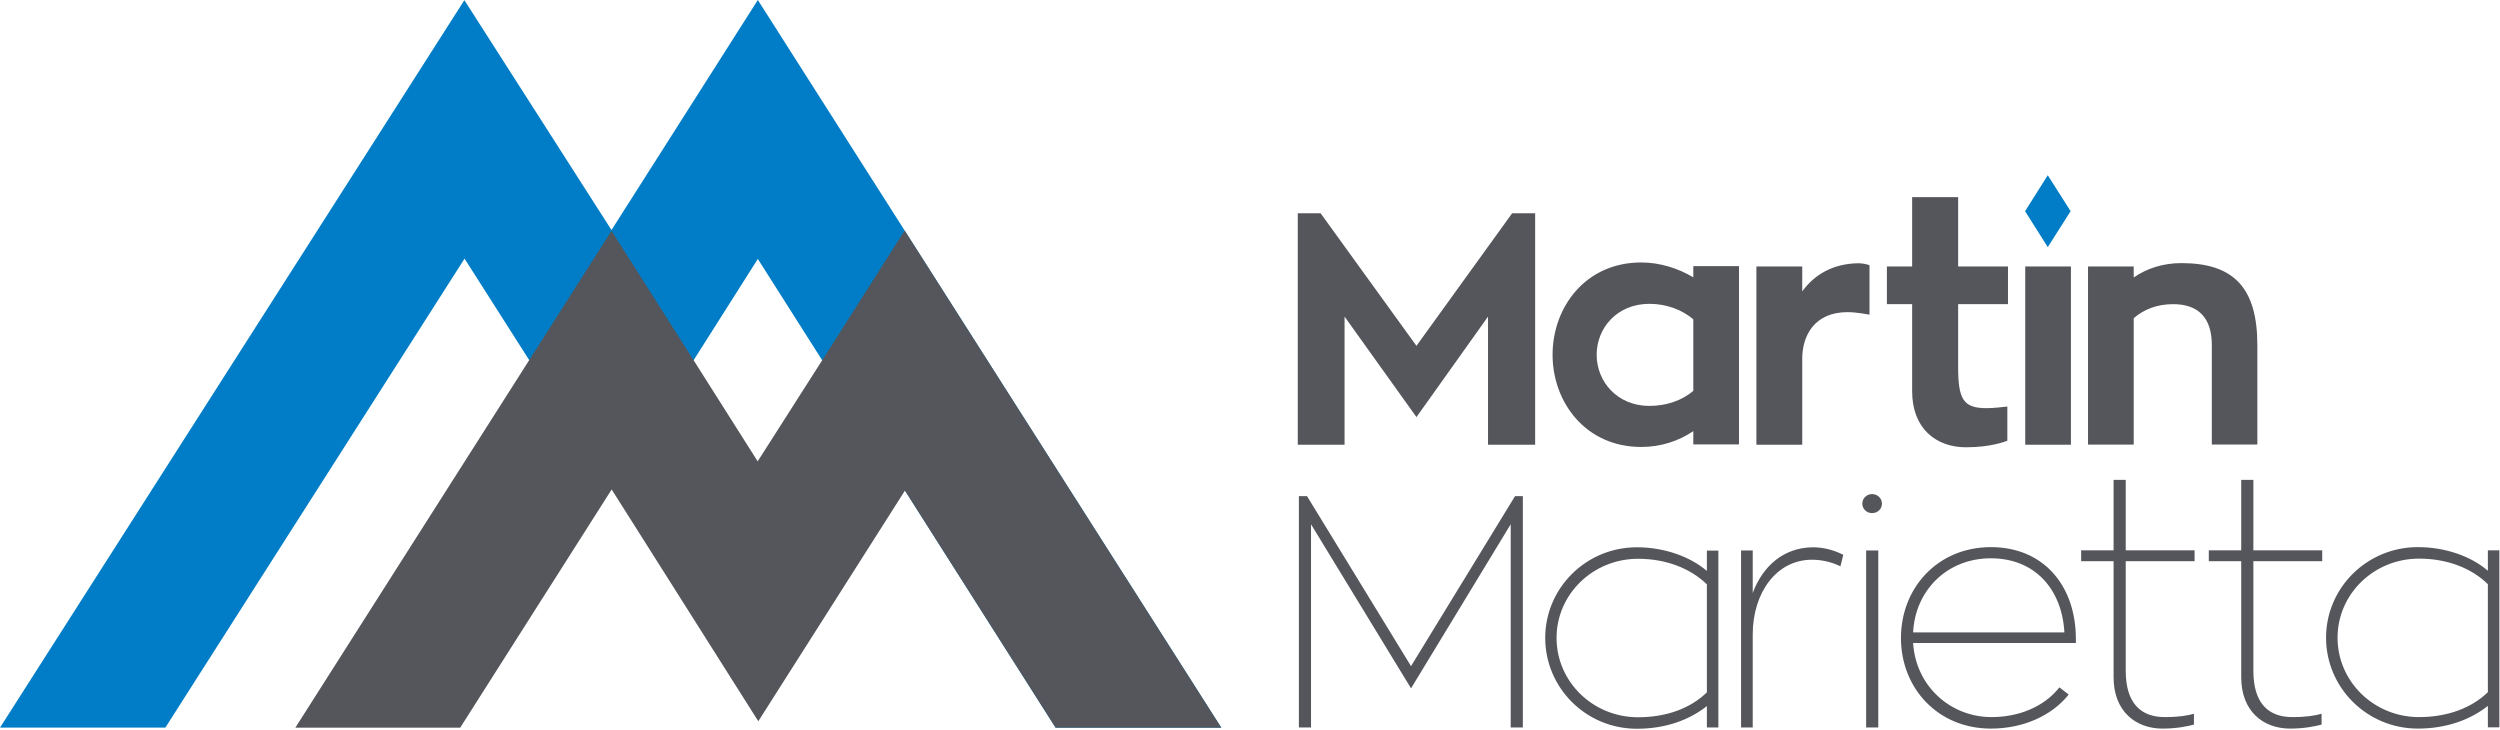 <?xml version="1.0" ?>
<svg xmlns="http://www.w3.org/2000/svg" version="1.2" viewBox="0 0 1565 457">
	<style>
		.s0 { fill: #007dc6 } 
		.s1 { fill: #54565b } 
	</style>
	<path id="Layer" class="s0" d="m474.4 0l290.1 455.5h-103.7l-186.4-293.4-91.5 144.3-92.1-144.5-187.3 293.6h-103.5l290.7-455.4 92.1 143.9z"/>
	<path id="Layer" class="s1" d="m660.8 455.5l-94.3-148.4-91.8 144.4-91.8-145.1-94.8 149.1h-103.2l146.4-230.1 51.5-80.9 51.4 81 40.1 63.3 40.4-63.3 51.6-81.2 198.2 311.2z"/>
	<g id="Layer">
		<path id="Layer" class="s0" d="m1296.2 132.2l-14.3 22.5-14.2-22.5 14.2-22.5z"/>
		<path id="Layer" fill-rule="evenodd" class="s1" d="m961 133.5v144.9h-29.5v-80.2l-44.8 62.9-45-62.9v80.2h-29.3v-144.9h14.3l60 83 59.9-83zm167.2 48.9c7.6-10.5 19.3-17.4 35.1-17.6 2.1 0 4.7 0.4 7 1.2v31c0 0-7.8-1.6-13.8-1.6-20.5 0-28.3 14.6-28.3 29.1v53.9h-28.7v-111.6h28.7zm97.6 8v39.5c0 19.9 3.2 25.6 17.6 25.6 4.9 0 9.3-0.6 13.2-1v21.4c-1.3 0.4-9.9 4.1-25.9 4.1-18.7 0-33.7-11.7-33.7-35.1v-54.5h-15.8v-23.6h15.8v-43.4h28.8v43.4h31.2v23.6c0 0-31.2 0-31.2 0zm42-23.6h28.6v111.6h-28.6zm145.3 49.3v62.2h-28.5v-62.2c0-17.3-8.5-25.7-24.3-25.7-10 0-18.3 3.3-24.6 8.8v79.1h-28.6v-111.5h28.6v6.9c8.2-5.7 18.5-9 29.8-9 32.6 0 47.6 15.2 47.6 51.4zm-459.8 94.5v144.8h-7.6v-127.2l-62.4 102.7-62.6-102.7v127.2h-7.6v-144.8h5.1l65.1 106.4 65.1-106.4zm122.4 34.1v110.7h-7.2v-13.4c-10.9 8.7-25.9 14.2-43.8 14.2-32 0-57.4-25.7-57.4-56.9 0-31 25.4-56.7 57.4-56.7 17.1 0 33.3 5.8 43.8 14.8v-12.7c0 0 7.2 0 7.2 0zm-7.2 21.1c-10.3-10-25.5-16-43.1-16-28.2 0-51 22.2-51 49.5 0 27.5 22.8 49.7 51 49.7 18 0 33-5.7 43.1-15.6zm28.7 5.4c6.4-17.1 19.5-28.4 37.6-28.6 6 0 12.5 1.4 19.1 4.7l-1.8 7.2c-6.4-3.1-12.6-4.1-17.9-4.1-22 0-37 20.5-37 46.8v58.2h-7.3v-110.8h7.3c0 0 0 26.6 0 26.6zm74.7-50c-3.4 0-6.1-2.6-6.1-5.9 0-3.3 2.7-6 6.1-6 3.5 0 6.2 2.7 6.2 6 0 3.3-2.7 5.9-6.2 5.9zm-3.7 23.4h7.6v110.8h-7.6zm131.3 57.9h-101.9c1.7 27.1 23.4 46.4 49.1 46.4 16.6 0 32.6-6.1 42.5-18.6l5.8 4.5c-10.3 12.9-28 21.3-48.7 21.3-33.3 0-56.3-25.4-56.3-56.7 0-31.4 23-56.9 56.3-56.9 32.8 0 53.2 23.9 53.2 57.6zm-7.2-6.6c-1.5-27.1-18.5-46.4-46-46.4-27.7 0-47.4 20.3-48.7 46.4zm38.4-44.6v68.6c0 21 10.1 29 24.4 29 9.1 0 14.6-1 18.3-2.1v6.8c-3.9 1-10.4 2.5-19.7 2.5-16.8 0-30.6-10.9-30.6-32.1v-72.7h-20.3v-6.8h20.3v-44.1h7.6v44.1h43.1v6.8c0 0-43.1 0-43.1 0zm79.9 0v68.6c0 21 10 29 24.4 29 9 0 14.6-1 18.3-2.1v6.8c-3.9 1-10.5 2.5-19.7 2.5-16.9 0-30.6-10.9-30.6-32.1v-72.7h-20.3v-6.8h20.3v-44.1h7.6v44.1h43.1v6.8c0 0-43.1 0-43.1 0zm154-6.8v110.8h-7.2v-13.4c-10.9 8.6-25.9 14.2-43.8 14.2-32 0-57.5-25.7-57.5-56.9 0-31.1 25.5-56.7 57.5-56.7 17.1 0 33.3 5.7 43.8 14.8v-12.8c0 0 7.2 0 7.2 0zm-7.2 21.2c-10.3-10.1-25.5-16-43.1-16-28.2 0-51 22.1-51 49.5 0 27.5 22.8 49.7 51 49.7 18 0 33-5.8 43.1-15.6zm-468.8-199.1v111.6h-28.6v-8.3c-9.2 6.2-20.3 9.9-32.6 9.9-34.9 0-55.5-28.1-55.5-57.7 0-29.8 20.6-57.8 55.5-57.8 11.7 0 23.2 3.7 32.6 9.3v-7c0 0 28.6 0 28.6 0zm-28.6 33.3c-7-6-16.8-9.7-27.5-9.7-20.3 0-33 15.2-33 31.9 0 16.8 12.9 32 33 32 10.9 0 20.5-3.5 27.5-9.4z"/>
	</g>
</svg>